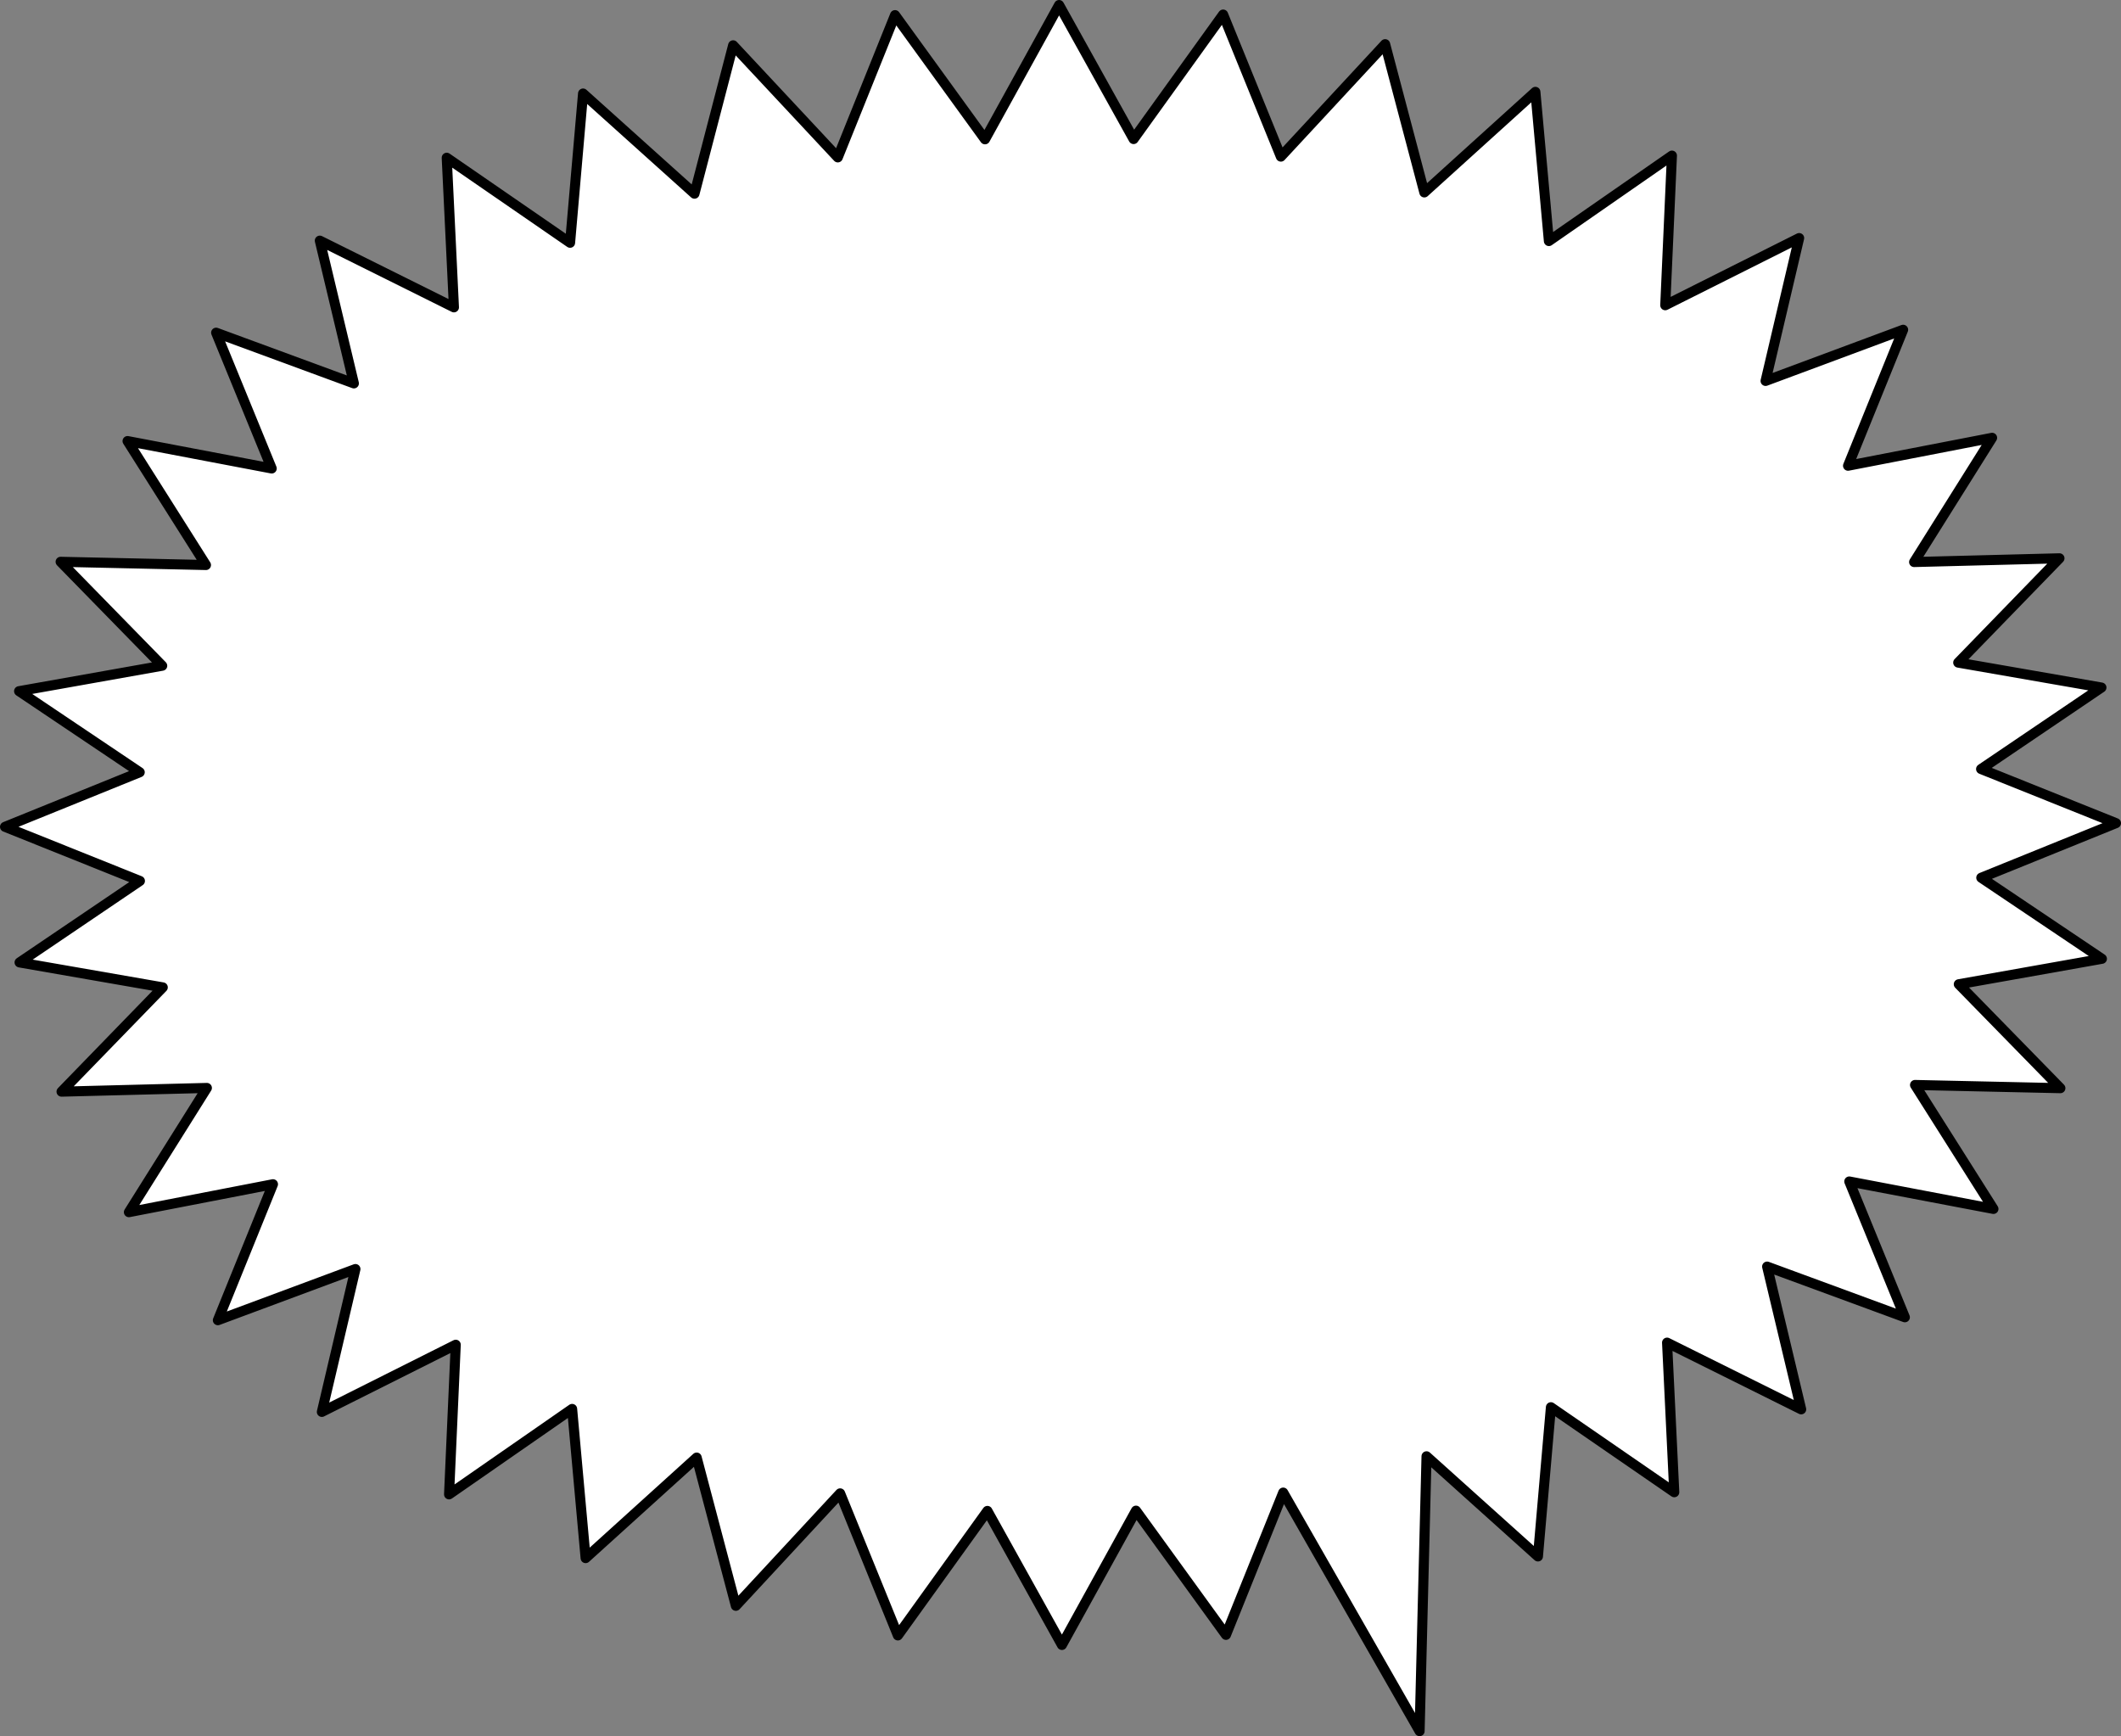 <?xml version="1.0" encoding="utf-8"?>
<!-- Generator: Adobe Illustrator 13.0.0, SVG Export Plug-In . SVG Version: 6.00 Build 14948)  -->
<svg version="1.2" baseProfile="tiny" id="Layer_1" xmlns="http://www.w3.org/2000/svg" xmlns:xlink="http://www.w3.org/1999/xlink"
	 x="0px" y="0px" width="422px" height="345.396px" viewBox="0 0 422 345.396" xml:space="preserve">
<rect x="0" y="0" width="422" height="345.396" fill="#808080" stroke="none"/>
<polygon fill="#FFFFFF" stroke="#000000" stroke-width="2" stroke-linecap="round" stroke-linejoin="round" points="210.717,1 
	225.542,27.662 243.358,2.896 254.845,31.156 275.592,8.789 283.389,38.279 305.484,18.275 308.17,47.955 332.653,30.957 
	331.324,60.723 357.964,47.363 351.284,75.783 378.653,65.604 367.692,92.654 396.354,87.098 380.838,111.813 409.758,111.072 
	389.613,131.82 418.107,136.781 394.164,152.994 421,163.76 394.201,174.617 418.2,190.746 389.728,195.807 409.94,216.484 
	381.02,215.846 396.621,240.506 367.939,235.047 378.996,262.061 351.592,251.979 358.369,280.375 331.684,267.107 333.117,296.867 
	308.573,279.959 305.993,309.643 283.826,289.719 282.447,344.396 255.31,296.941 243.922,325.242 226.02,300.535 211.285,327.25 
	196.458,300.588 178.644,325.355 167.155,297.096 146.408,319.463 138.613,289.973 116.516,309.975 113.832,280.297 89.347,297.293 
	90.676,267.527 64.037,280.887 70.717,252.467 43.347,262.646 54.31,235.596 25.646,241.152 41.162,216.438 12.244,217.176 
	32.387,196.432 3.895,191.469 27.838,175.256 1,164.492 27.799,153.631 3.8,137.504 32.274,132.443 12.062,111.766 40.98,112.406 
	25.379,87.746 54.061,93.201 43.004,66.188 70.41,76.273 63.631,47.875 90.316,61.143 88.883,31.383 113.425,48.295 116.007,18.605 
	138.176,38.531 145.865,9.014 166.692,31.311 178.078,3.01 195.981,27.713 "/>
</svg>
